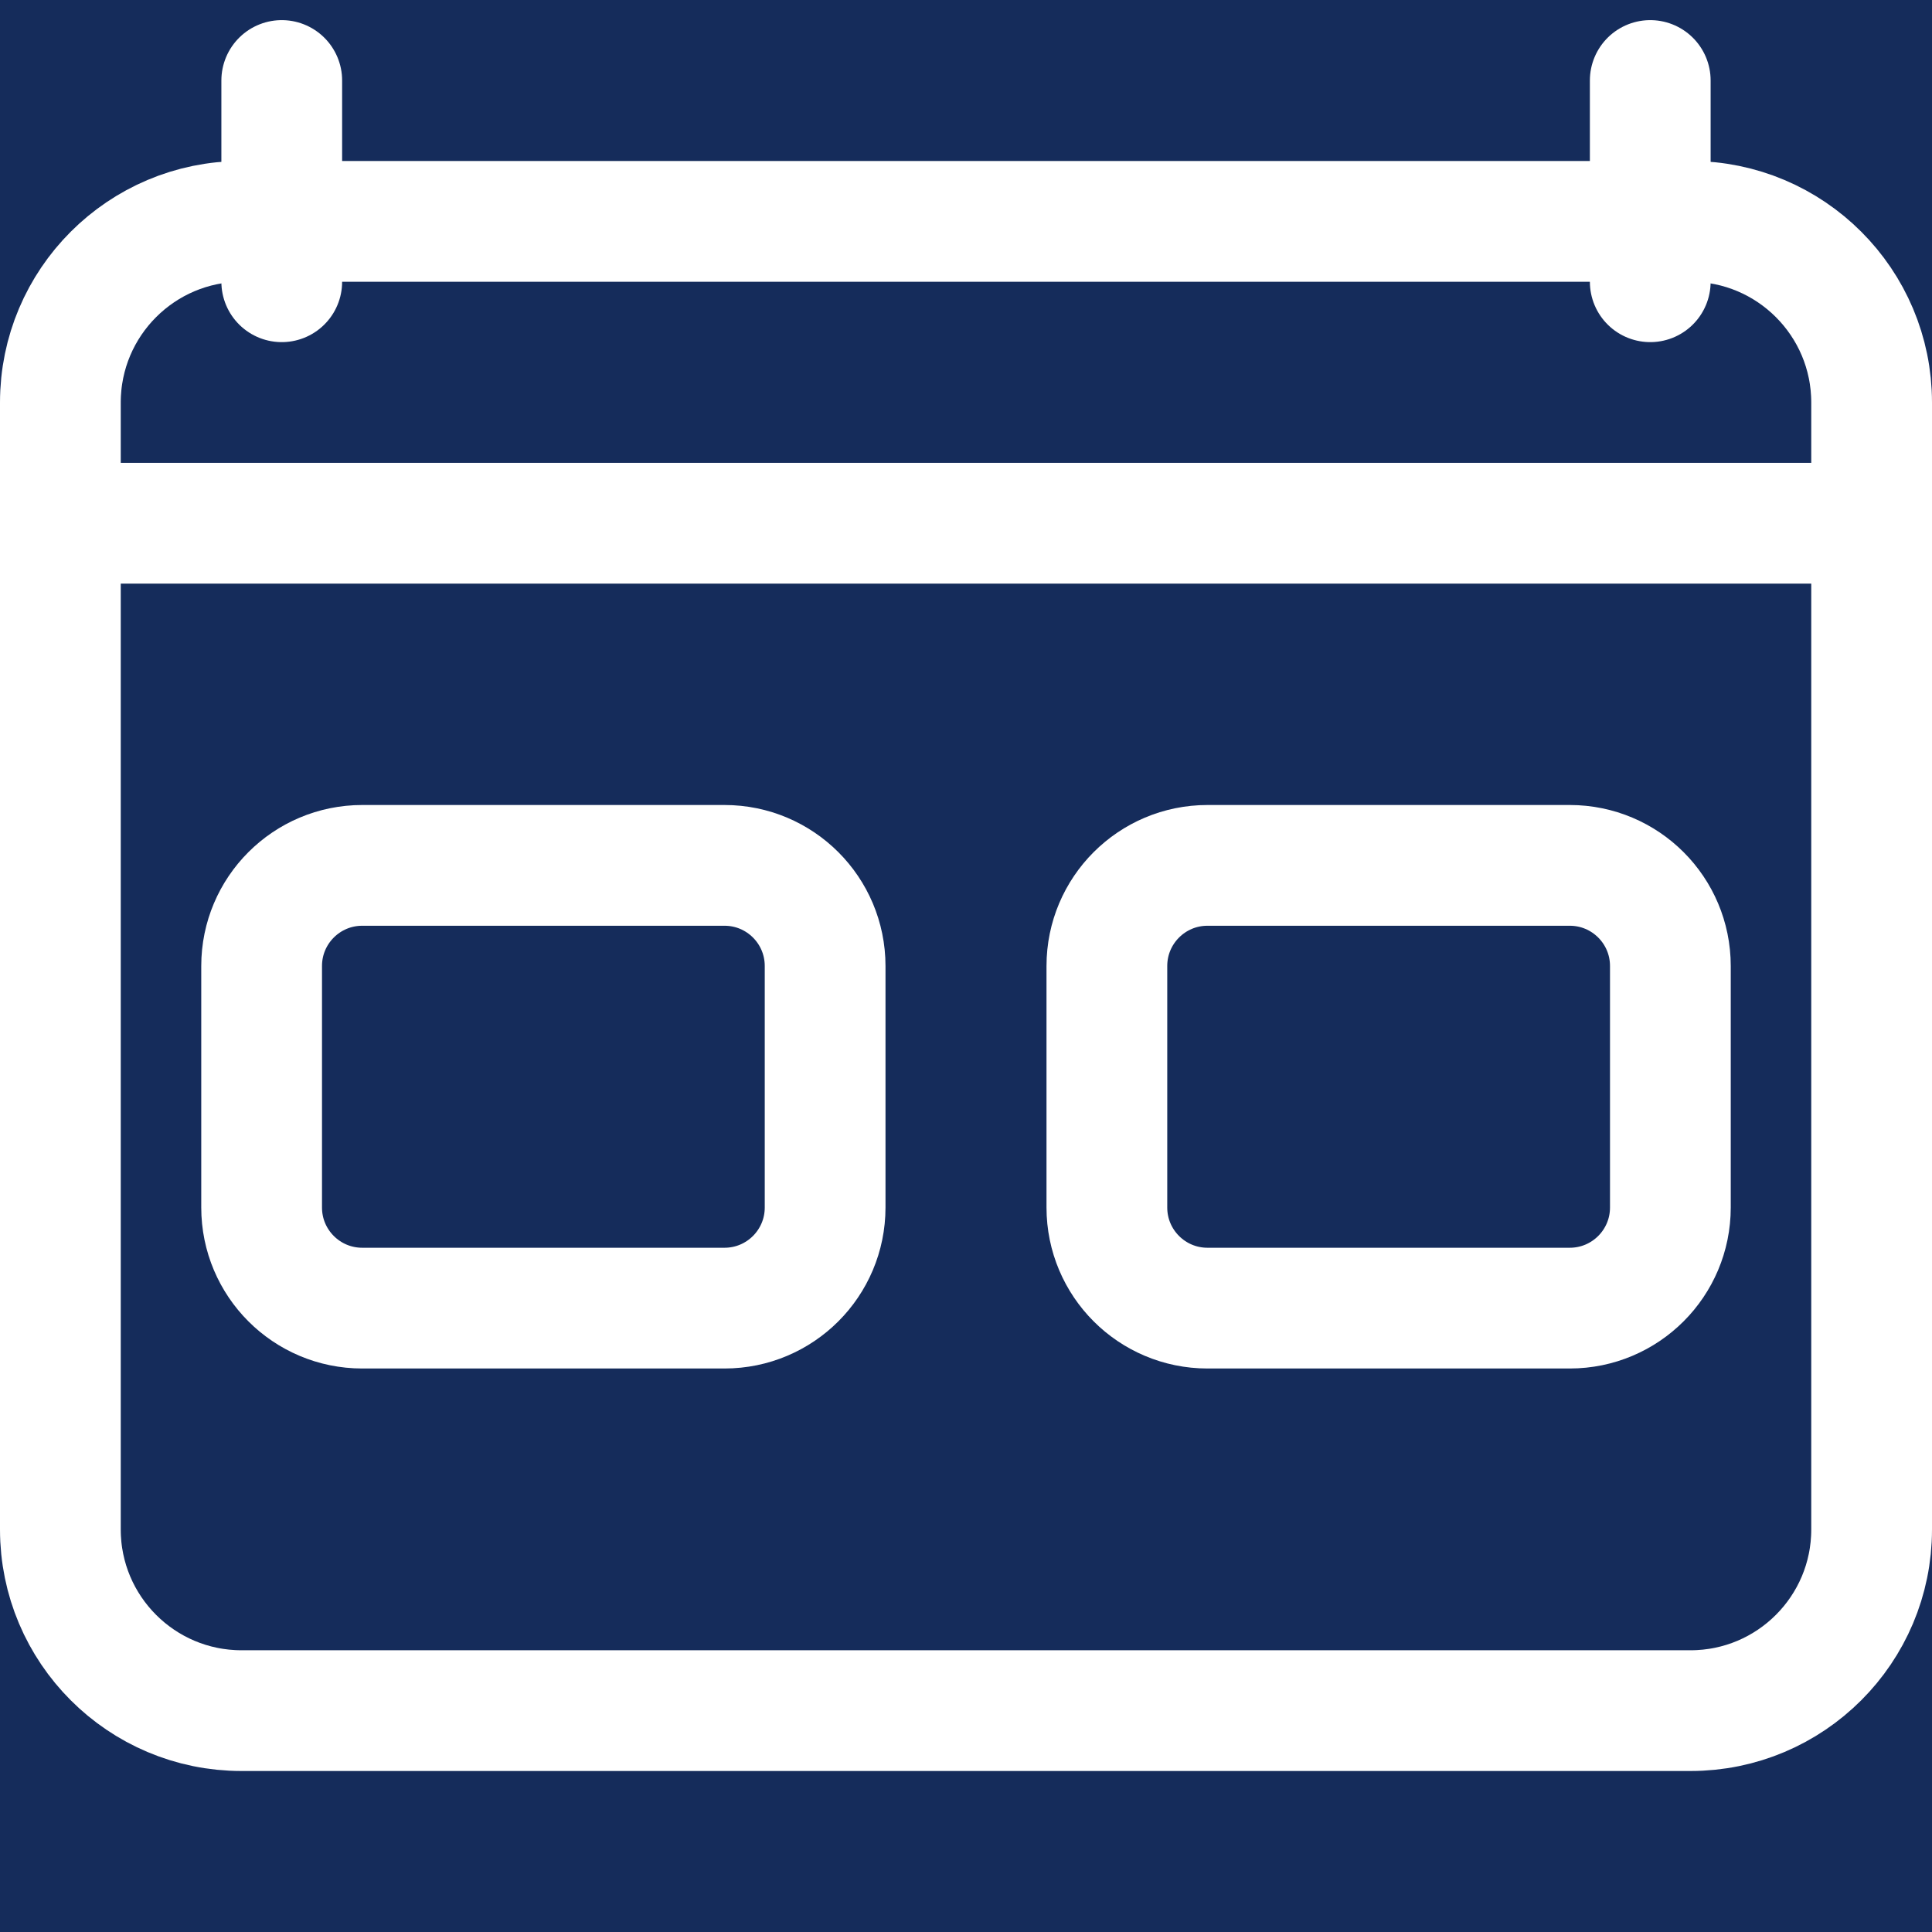 <svg width="48" height="48" viewBox="0 0 48 48" fill="none" xmlns="http://www.w3.org/2000/svg">
<rect width="48" height="48" fill="white"/>
<path d="M0 0H48V48H0V0Z" fill="#152C5B"/>
<path d="M1.5 10C1.5 7.515 3.515 5.5 6 5.5H42C44.485 5.5 46.5 7.515 46.5 10V38C46.5 40.485 44.485 42.5 42 42.5H6C3.515 42.5 1.5 40.485 1.5 38V10Z" stroke="white" stroke-width="3"/>
<path d="M6.5 24C6.5 22.619 7.619 21.5 9 21.5H18C19.381 21.5 20.5 22.619 20.5 24V30C20.5 31.381 19.381 32.5 18 32.5H9C7.619 32.5 6.5 31.381 6.5 30V24Z" stroke="white" stroke-width="3"/>
<path d="M27.5 24C27.5 22.619 28.619 21.5 30 21.5H39C40.381 21.5 41.5 22.619 41.5 24V30C41.5 31.381 40.381 32.5 39 32.5H30C28.619 32.5 27.5 31.381 27.5 30V24Z" stroke="white" stroke-width="3"/>
<path d="M46 13C15.6 13 4 13 2 13" stroke="white" stroke-width="3" stroke-linecap="round"/>
<path d="M7 2C7 5.455 7 6.773 7 7" stroke="white" stroke-width="3" stroke-linecap="round"/>
<path d="M41 2C41 5.455 41 6.773 41 7" stroke="white" stroke-width="3" stroke-linecap="round"/>
</svg>
